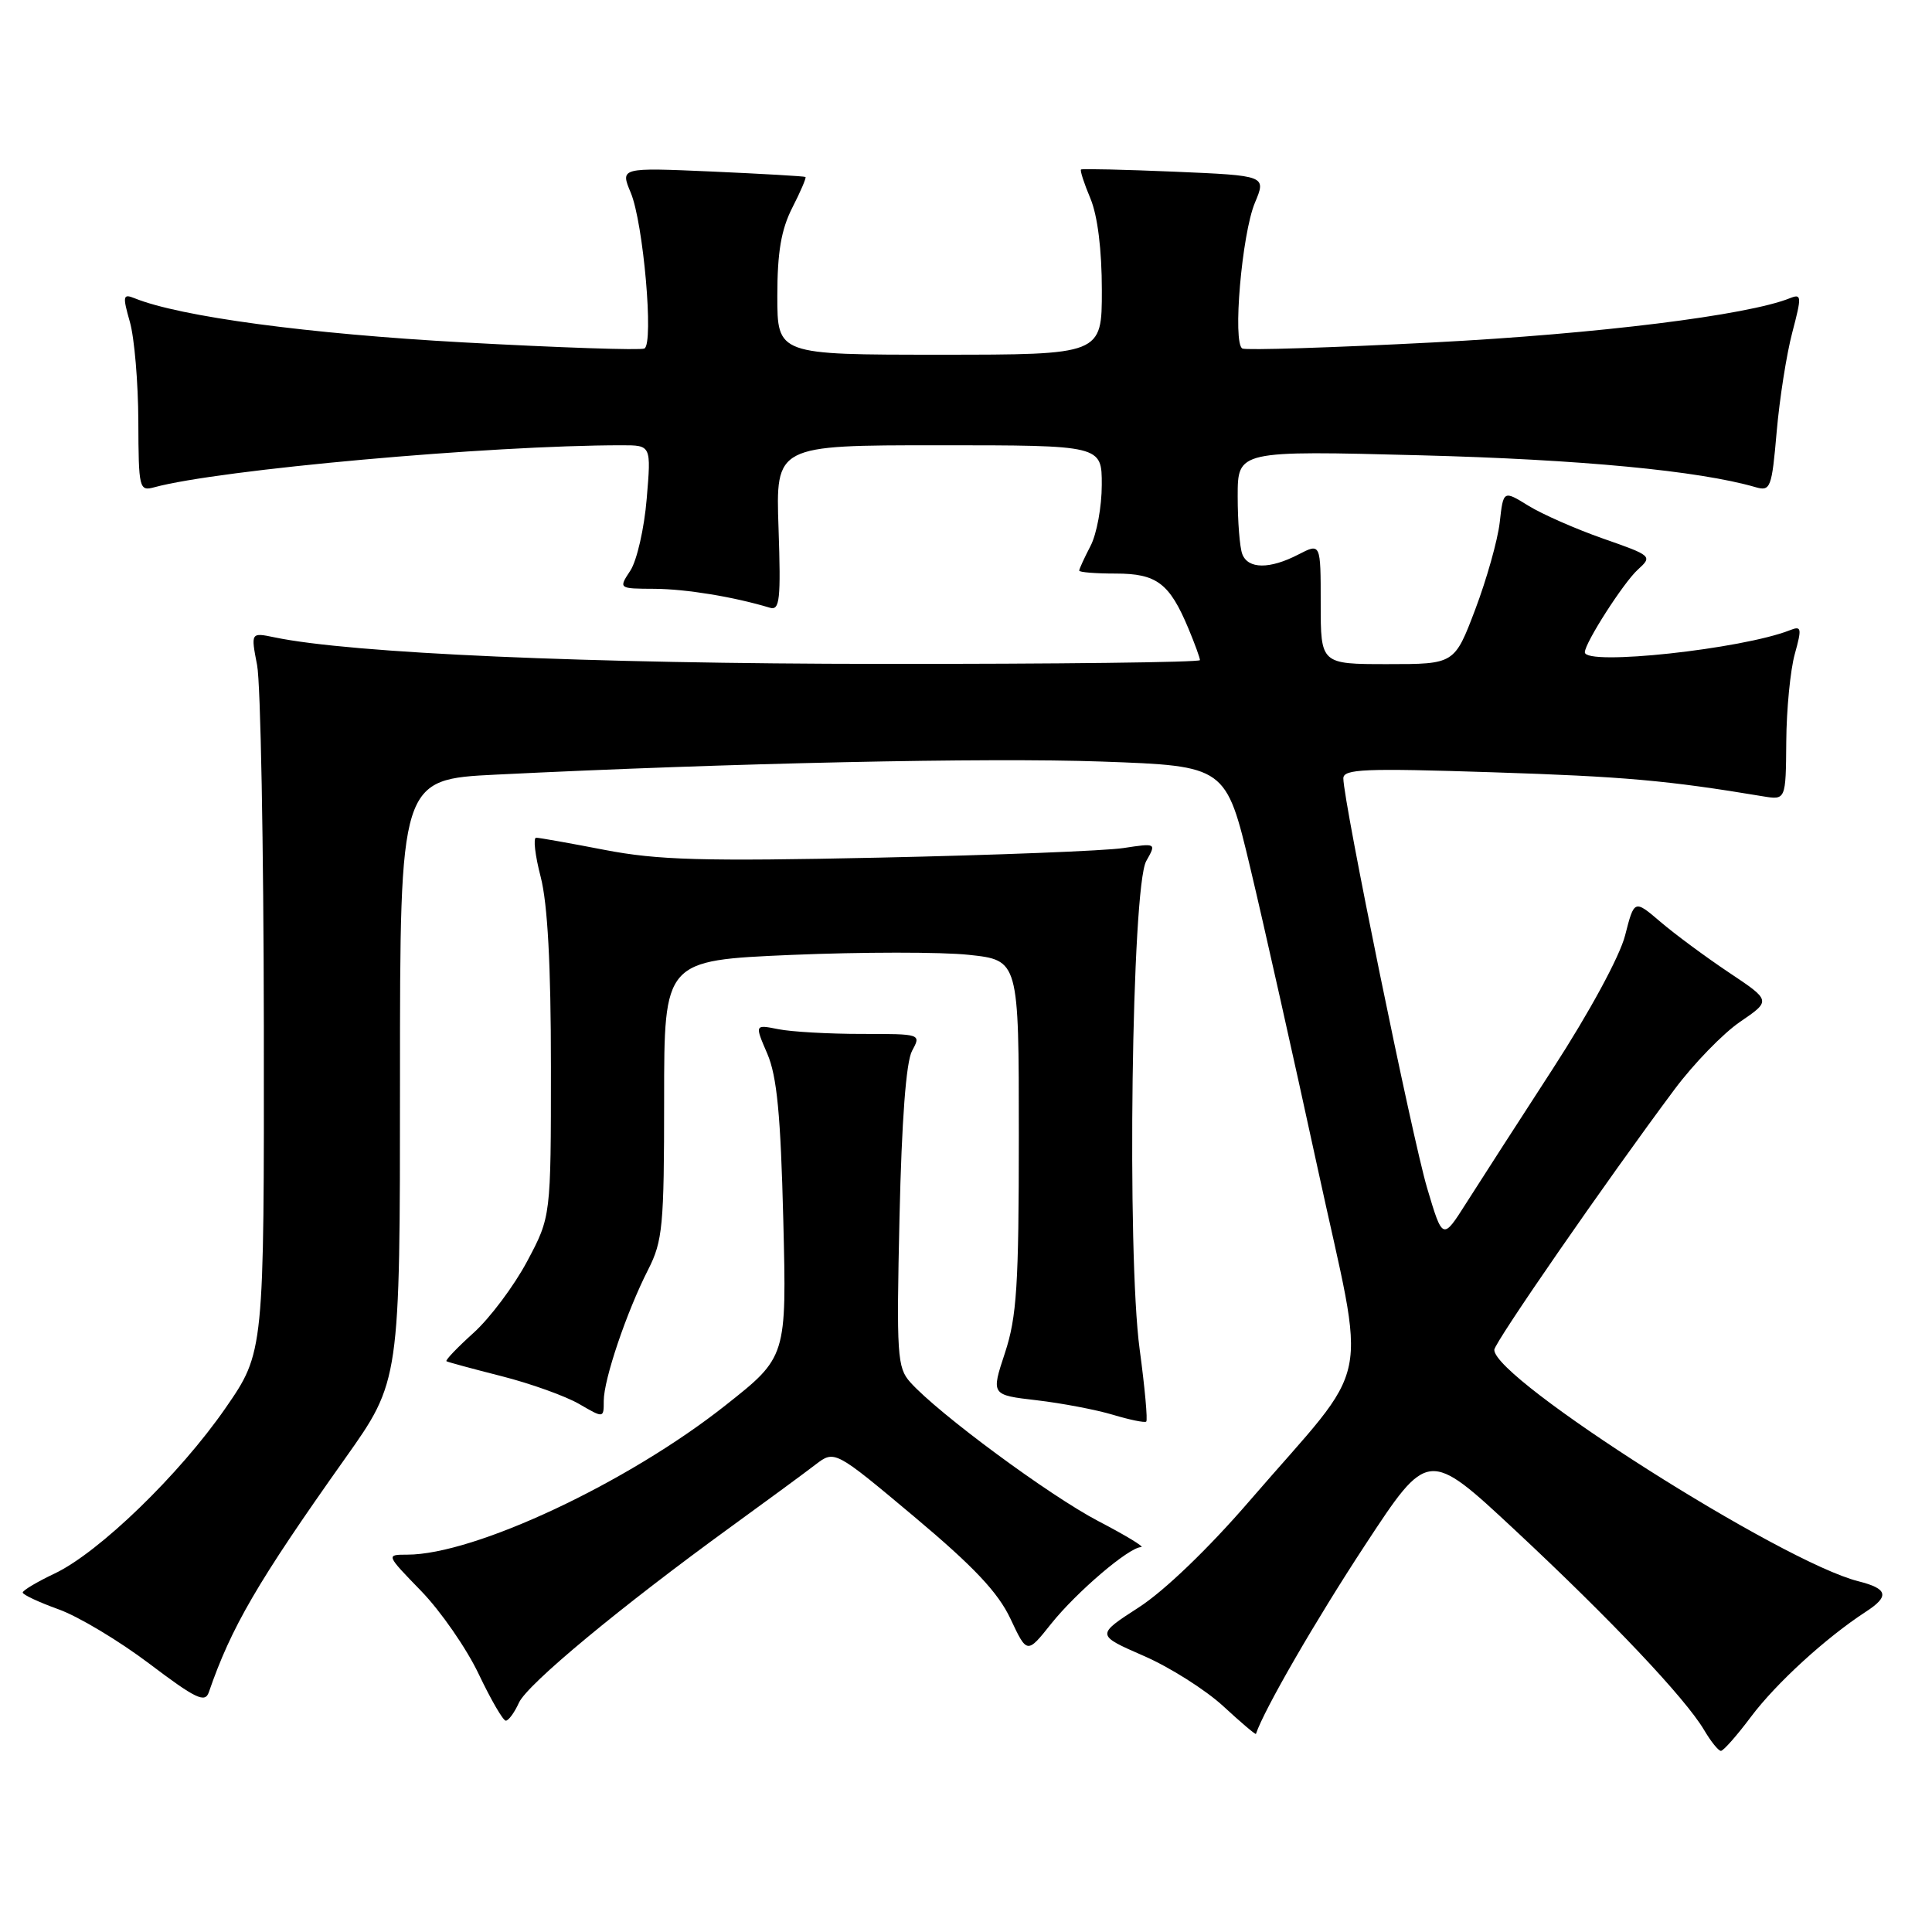 <?xml version="1.0" encoding="UTF-8" standalone="no"?>
<!DOCTYPE svg PUBLIC "-//W3C//DTD SVG 1.1//EN" "http://www.w3.org/Graphics/SVG/1.1/DTD/svg11.dtd" >
<svg xmlns="http://www.w3.org/2000/svg" xmlns:xlink="http://www.w3.org/1999/xlink" version="1.1" viewBox="0 0 256 256">
 <g >
 <path fill="currentColor"
d=" M 232.00 227.50 C 235.34 223.04 241.95 217.00 247.24 213.56 C 250.40 211.51 250.15 210.51 246.26 209.53 C 236.11 206.99 198.00 182.77 198.00 178.86 C 198.00 177.93 212.87 156.43 221.89 144.34 C 224.41 140.96 228.32 136.93 230.58 135.39 C 234.68 132.59 234.68 132.59 229.09 128.86 C 226.02 126.81 221.94 123.79 220.03 122.16 C 216.55 119.19 216.55 119.19 215.33 123.96 C 214.62 126.73 210.61 134.13 205.76 141.61 C 201.16 148.70 196.00 156.71 194.28 159.42 C 191.16 164.34 191.16 164.34 189.10 157.42 C 187.13 150.78 178.00 106.16 178.00 103.14 C 178.00 101.89 180.81 101.78 197.75 102.33 C 215.18 102.89 220.97 103.41 233.57 105.51 C 236.63 106.02 236.63 106.02 236.69 98.26 C 236.72 93.99 237.23 88.77 237.82 86.66 C 238.77 83.23 238.71 82.90 237.19 83.50 C 230.85 86.01 210.00 88.26 210.00 86.43 C 210.00 85.19 215.13 77.19 217.02 75.48 C 218.98 73.70 218.90 73.63 212.43 71.37 C 208.81 70.10 204.35 68.14 202.52 67.01 C 199.20 64.96 199.20 64.96 198.72 69.23 C 198.45 71.58 196.99 76.76 195.48 80.75 C 192.73 88.00 192.73 88.00 183.87 88.00 C 175.00 88.00 175.00 88.00 175.00 79.97 C 175.00 71.95 175.00 71.95 172.05 73.47 C 168.25 75.44 165.37 75.42 164.61 73.42 C 164.27 72.55 164.00 69.11 164.00 65.77 C 164.00 59.70 164.00 59.70 188.25 60.33 C 209.38 60.88 225.11 62.37 232.61 64.55 C 234.60 65.13 234.77 64.69 235.42 57.20 C 235.80 52.83 236.73 46.91 237.49 44.04 C 238.75 39.25 238.73 38.89 237.18 39.51 C 231.55 41.78 211.70 44.24 190.00 45.37 C 176.53 46.07 165.10 46.43 164.62 46.18 C 163.30 45.49 164.55 31.01 166.28 26.87 C 167.79 23.27 167.79 23.27 155.64 22.75 C 148.96 22.47 143.38 22.34 143.24 22.46 C 143.09 22.59 143.65 24.32 144.49 26.31 C 145.44 28.59 146.00 33.11 146.00 38.47 C 146.00 47.00 146.00 47.00 124.50 47.00 C 103.00 47.00 103.00 47.00 103.00 39.21 C 103.00 33.42 103.51 30.43 104.98 27.53 C 106.08 25.39 106.86 23.55 106.73 23.45 C 106.61 23.35 101.03 23.03 94.34 22.73 C 82.18 22.20 82.18 22.20 83.58 25.54 C 85.25 29.54 86.65 45.52 85.39 46.18 C 84.90 46.43 74.11 46.07 61.41 45.37 C 40.83 44.24 23.87 41.97 17.81 39.51 C 16.29 38.90 16.23 39.22 17.21 42.66 C 17.81 44.77 18.31 50.69 18.33 55.82 C 18.36 64.75 18.45 65.11 20.43 64.57 C 29.00 62.23 64.91 59.00 82.40 59.00 C 86.29 59.00 86.29 59.00 85.69 66.10 C 85.37 70.00 84.39 74.28 83.53 75.60 C 81.95 78.00 81.95 78.00 86.73 78.02 C 90.90 78.05 97.18 79.07 102.02 80.53 C 103.32 80.92 103.48 79.46 103.16 69.99 C 102.78 59.00 102.78 59.00 124.39 59.00 C 146.00 59.00 146.00 59.00 145.99 64.25 C 145.99 67.14 145.32 70.79 144.49 72.36 C 143.67 73.94 143.00 75.40 143.00 75.61 C 143.00 75.83 145.18 76.00 147.85 76.00 C 153.27 76.00 154.96 77.28 157.46 83.25 C 158.31 85.28 159.00 87.18 159.00 87.47 C 159.00 87.76 139.99 87.99 116.75 87.97 C 77.99 87.95 46.47 86.57 36.37 84.45 C 33.23 83.80 33.23 83.80 34.07 88.15 C 34.53 90.54 34.93 112.00 34.96 135.84 C 35.00 179.17 35.00 179.17 29.88 186.58 C 23.80 195.37 13.12 205.71 7.24 208.50 C 4.92 209.60 3.02 210.73 3.01 211.02 C 3.01 211.30 5.14 212.30 7.75 213.24 C 10.36 214.17 15.78 217.42 19.79 220.45 C 25.94 225.10 27.17 225.69 27.67 224.23 C 30.65 215.59 34.11 209.64 45.73 193.25 C 53.00 183.00 53.00 183.00 53.00 143.13 C 53.00 103.27 53.00 103.27 65.75 102.64 C 96.92 101.10 130.80 100.37 145.98 100.91 C 162.45 101.50 162.45 101.50 165.67 115.00 C 167.44 122.42 171.45 140.31 174.58 154.73 C 181.11 184.87 182.18 179.63 165.54 198.91 C 160.15 205.16 154.29 210.80 150.89 212.99 C 145.23 216.65 145.23 216.65 151.52 219.40 C 154.98 220.90 159.73 223.91 162.08 226.07 C 164.42 228.23 166.37 229.89 166.42 229.75 C 167.49 226.54 174.37 214.64 180.86 204.76 C 189.23 192.01 189.23 192.01 200.76 202.76 C 213.49 214.64 223.29 225.00 225.80 229.23 C 226.70 230.76 227.70 232.00 228.03 232.00 C 228.36 232.00 230.15 229.97 232.00 227.50 Z  M 68.76 225.62 C 69.89 223.15 82.19 212.95 97.00 202.20 C 101.67 198.81 106.64 195.16 108.04 194.08 C 110.59 192.13 110.59 192.13 121.14 200.97 C 129.03 207.59 132.24 210.99 133.89 214.49 C 136.09 219.17 136.09 219.17 139.29 215.15 C 142.67 210.93 149.62 205.00 151.21 205.00 C 151.72 205.00 149.17 203.45 145.54 201.56 C 139.07 198.18 124.34 187.31 120.62 183.16 C 118.88 181.22 118.78 179.58 119.19 161.28 C 119.48 148.43 120.06 140.71 120.85 139.25 C 122.07 137.00 122.06 137.00 114.16 137.00 C 109.81 137.00 104.84 136.72 103.12 136.37 C 100.00 135.75 100.00 135.75 101.67 139.62 C 102.95 142.61 103.44 147.68 103.79 161.65 C 104.24 179.81 104.24 179.81 96.12 186.22 C 83.13 196.50 62.87 206.00 53.96 206.00 C 51.13 206.00 51.13 206.00 55.81 210.82 C 58.39 213.48 61.82 218.43 63.43 221.82 C 65.05 225.22 66.66 228.00 67.02 228.00 C 67.38 228.00 68.17 226.93 68.76 225.62 Z  M 151.01 178.79 C 149.30 166.10 149.95 117.54 151.88 114.10 C 153.23 111.71 153.23 111.71 148.86 112.37 C 146.46 112.74 131.90 113.31 116.50 113.64 C 93.06 114.14 87.14 113.97 80.14 112.62 C 75.54 111.73 71.44 111.00 71.04 111.00 C 70.63 111.00 70.90 113.35 71.65 116.22 C 72.56 119.76 73.00 127.84 73.00 141.33 C 73.00 161.22 73.00 161.22 69.85 167.13 C 68.12 170.38 64.93 174.64 62.76 176.60 C 60.60 178.55 58.97 180.25 59.16 180.37 C 59.35 180.49 62.65 181.38 66.50 182.36 C 70.35 183.34 74.96 185.00 76.75 186.04 C 80.00 187.93 80.00 187.93 80.00 185.62 C 80.00 182.78 83.03 173.83 85.88 168.24 C 87.81 164.45 88.00 162.46 88.00 145.67 C 88.00 127.26 88.00 127.26 104.87 126.53 C 114.15 126.14 124.73 126.13 128.37 126.52 C 135.00 127.23 135.00 127.23 135.00 150.46 C 135.00 170.33 134.73 174.50 133.16 179.27 C 131.32 184.84 131.32 184.84 137.36 185.54 C 140.68 185.93 145.22 186.79 147.45 187.46 C 149.68 188.13 151.67 188.54 151.88 188.37 C 152.09 188.21 151.70 183.89 151.01 178.79 Z "/>
</g>
</svg>